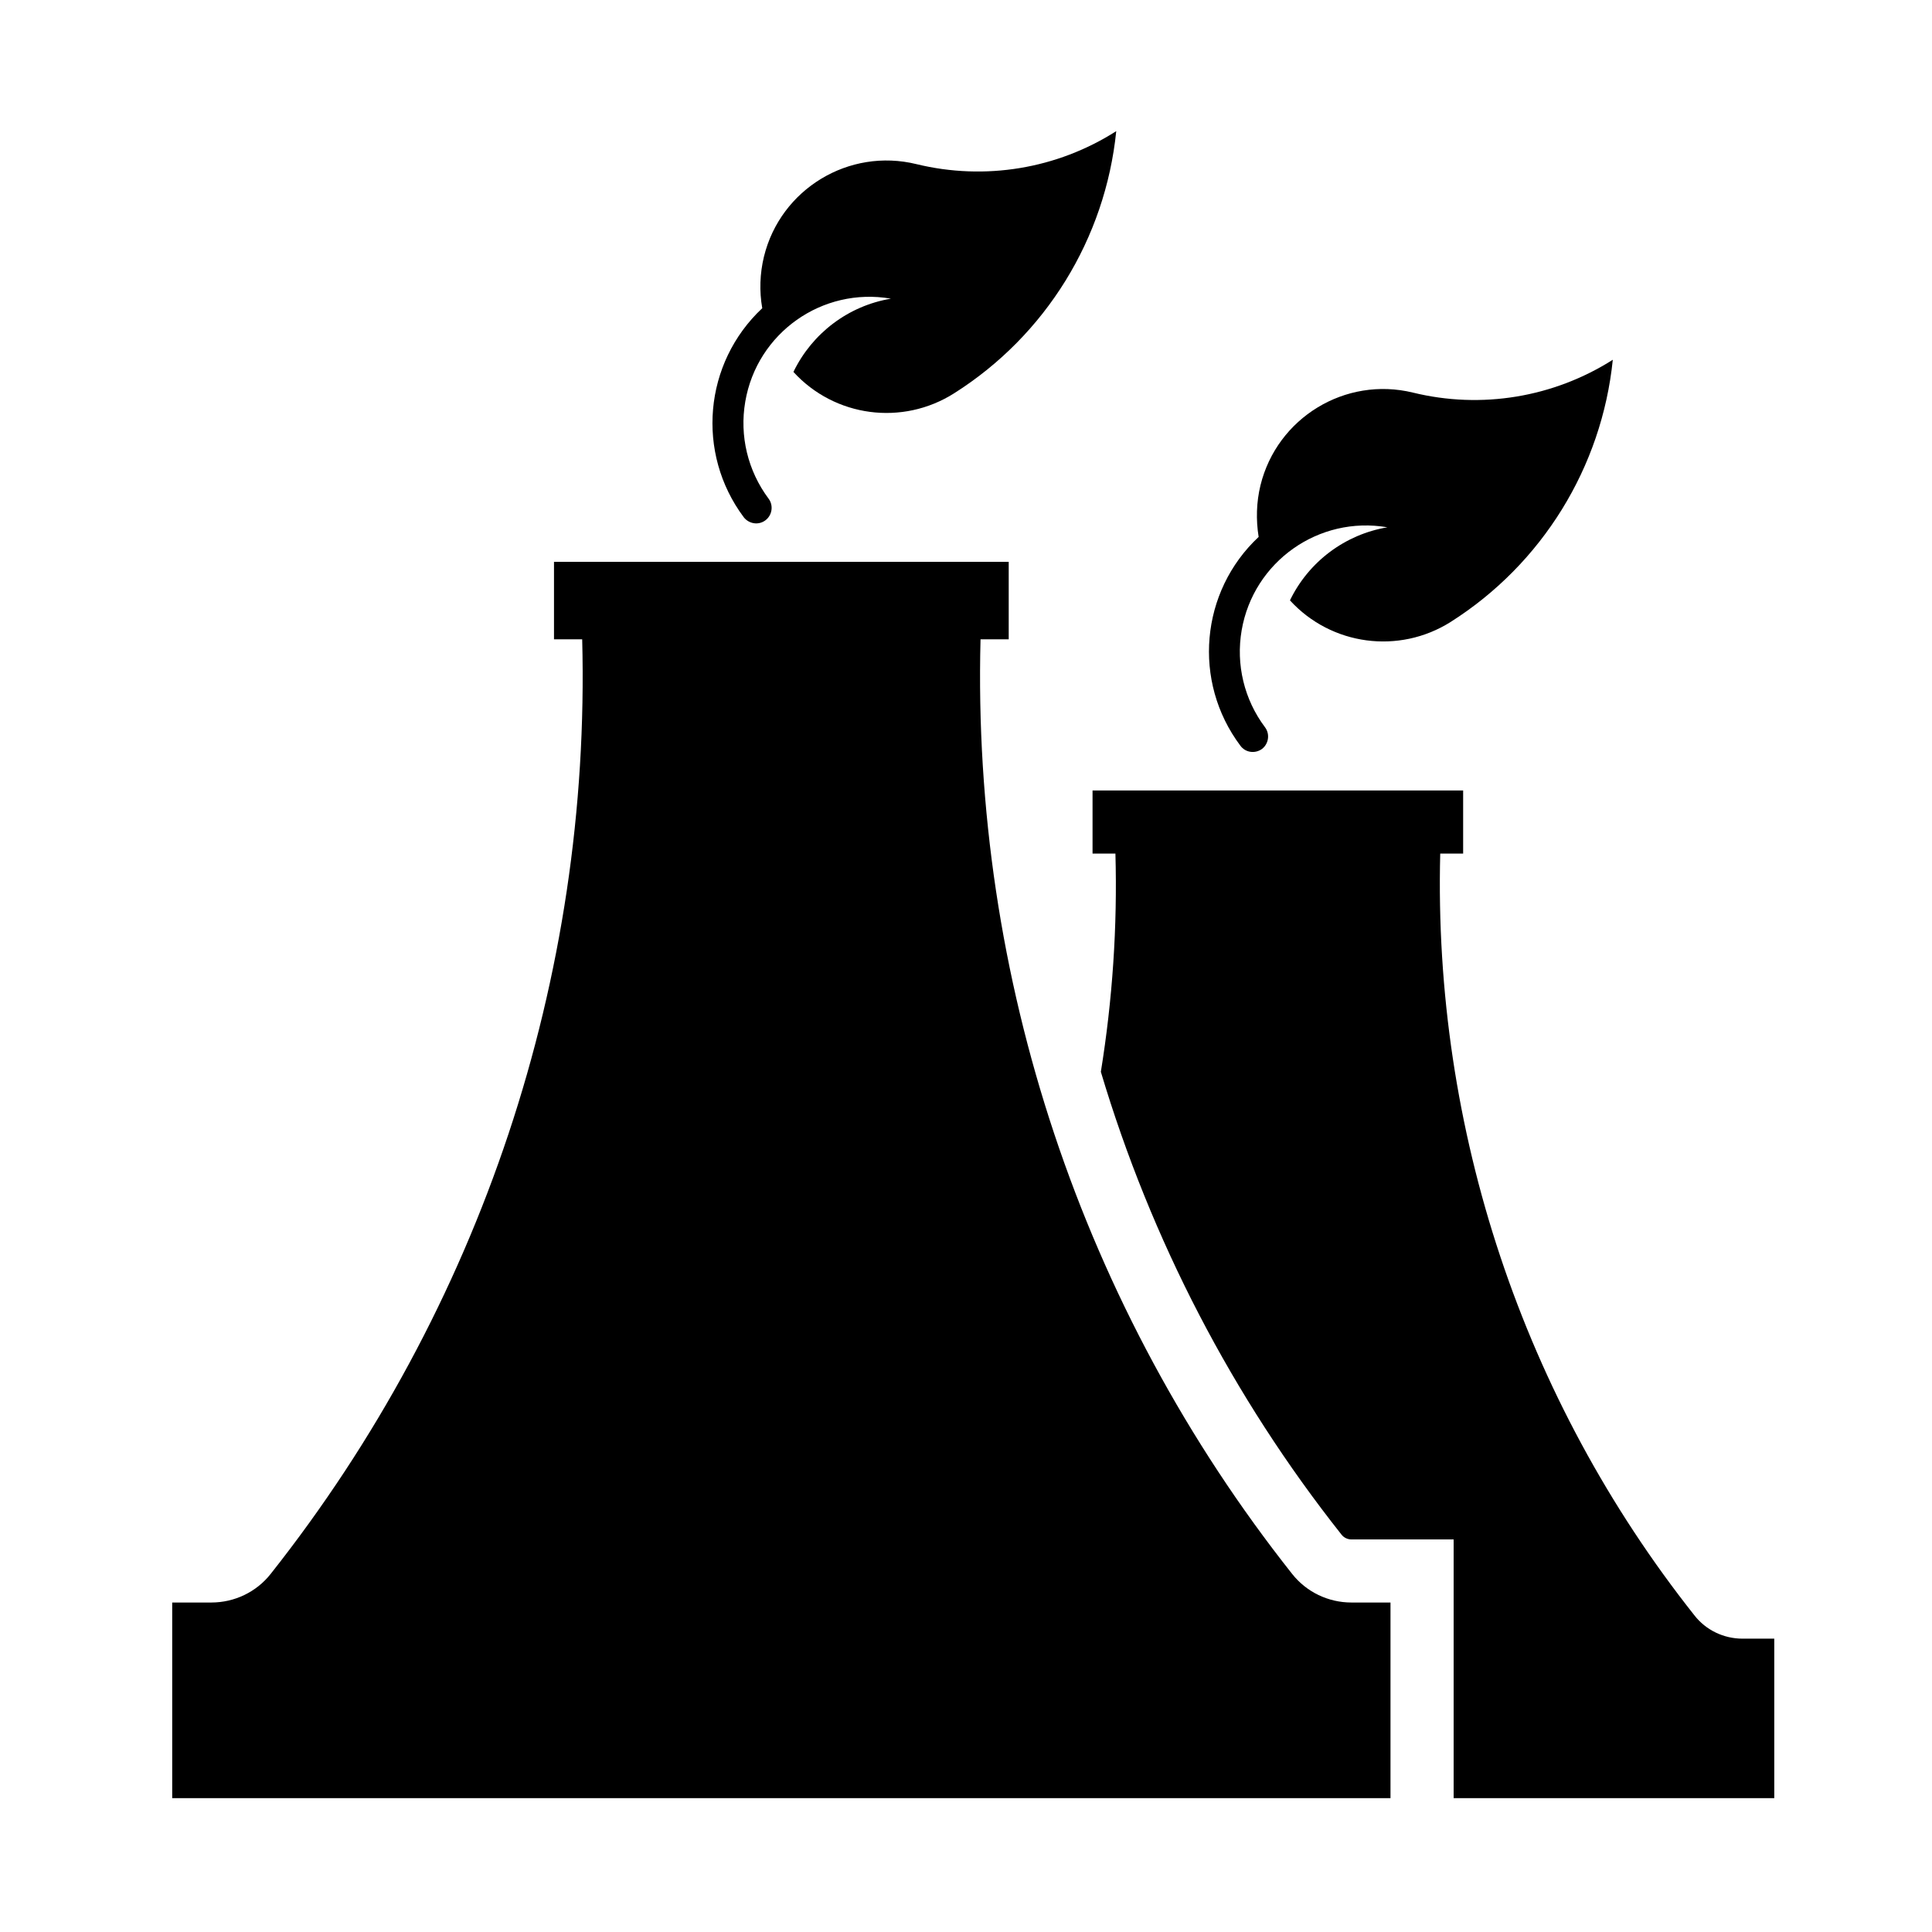 <svg xmlns="http://www.w3.org/2000/svg" xmlns:xlink="http://www.w3.org/1999/xlink" version="1.1" x="0px" y="0px" viewBox="0 0 100 100" enable-background="new 0 0 100 100" xml:space="preserve"><g><path d="M14.012,81.463c10.867-13.74,16.577-30.86,16.122-48.372h-1.459v-4.01h23.536v4.01h-1.459   c-0.45,17.512,5.254,34.632,16.127,48.372c0.742,0.942,1.877,1.483,3.068,1.483h2.025v10.125H8.913V82.946h2.026   C12.136,82.946,13.27,82.405,14.012,81.463z"></path></g><g><path d="M75.24,93.071V79.68h-5.293c-0.193,0-0.387-0.087-0.512-0.25c-5.637-7.119-9.855-15.249-12.455-23.952   c0.604-3.74,0.859-7.518,0.754-11.296h-1.184v-3.267h19.182v3.267h-1.186C74.18,58.459,78.83,72.404,87.695,83.601   c0.598,0.773,1.521,1.216,2.5,1.216h1.641v8.255H75.24z"></path></g><g><path d="M41.068,19.251c0.967-2.002,2.844-3.424,5.046-3.792c-3.555-0.617-6.934,1.776-7.539,5.33   c-0.305,1.771,0.132,3.579,1.205,5.019c0.268,0.356,0.187,0.862-0.162,1.123c-0.356,0.269-0.855,0.187-1.123-0.161   c-2.481-3.323-2.07-7.98,0.959-10.817c-0.155-0.878-0.124-1.796,0.088-2.669c0.855-3.497,4.396-5.648,7.899-4.787   c3.536,0.859,7.264,0.25,10.336-1.709c-0.566,5.574-3.658,10.573-8.385,13.565C46.71,22.057,43.202,21.589,41.068,19.251z"></path></g><g><path d="M66.768,31.075c0.967-2,2.85-3.414,5.043-3.782c-3.553-0.612-6.932,1.777-7.543,5.33c-0.305,1.771,0.131,3.585,1.209,5.02   c0.262,0.349,0.193,0.853-0.156,1.122c-0.361,0.26-0.859,0.192-1.121-0.17c-2.488-3.316-2.076-7.979,0.947-10.804   c-0.143-0.892-0.117-1.796,0.094-2.669c0.859-3.502,4.395-5.653,7.893-4.801c3.541,0.867,7.275,0.25,10.344-1.7   c-0.568,5.566-3.662,10.573-8.393,13.571C72.41,33.881,68.904,33.413,66.768,31.075z"></path></g></svg>
